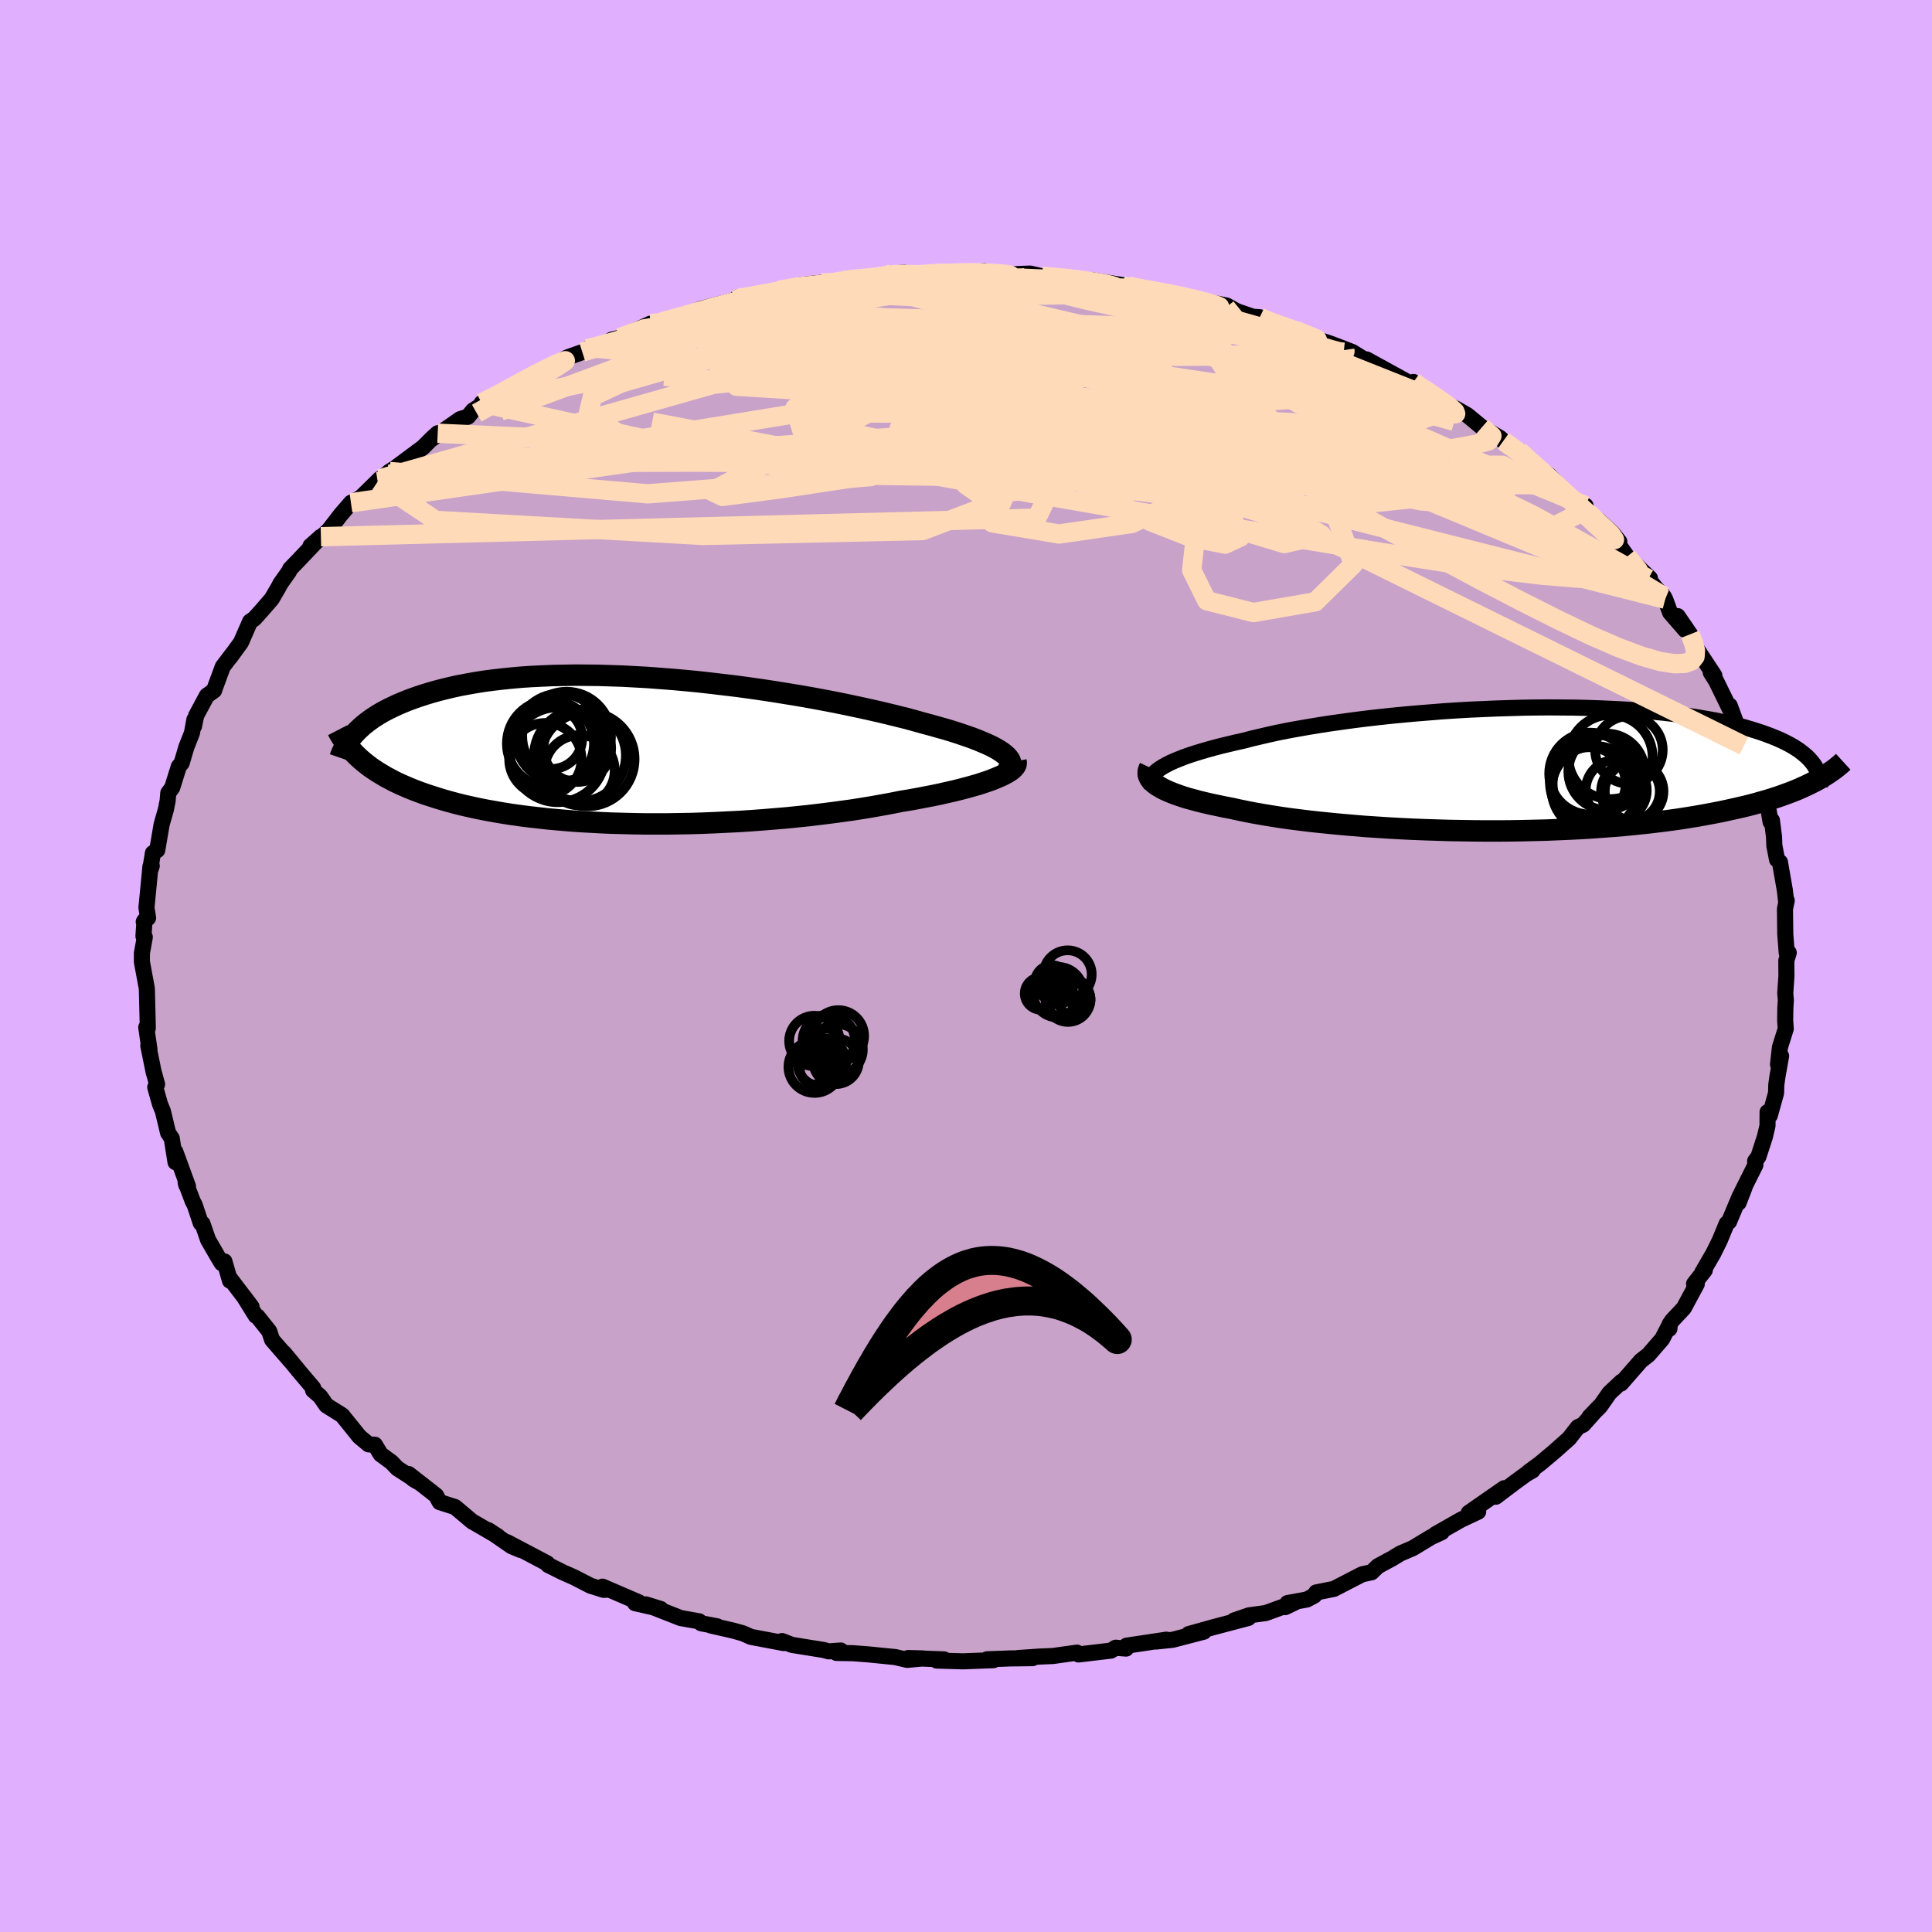 <svg viewBox="-100 -100 200 200" xmlns="http://www.w3.org/2000/svg" width="500" height="500" id="face-svg">
    <defs>
      <clipPath id="leftEyeClipPath">
        <polyline points="38.92,0.43 38.65,0.22 38.33,0.01 37.97,-0.2 37.57,-0.41 37.12,-0.62 36.63,-0.83 36.1,-1.05 35.53,-1.27 34.92,-1.48 34.28,-1.7 33.6,-1.92 32.88,-2.14 32.13,-2.35 31.35,-2.57 30.53,-2.79 29.71,-3.02 28.84,-3.26 27.91,-3.49 26.94,-3.73 25.93,-3.97 24.87,-4.21 23.77,-4.45 22.64,-4.69 21.47,-4.93 20.27,-5.16 19.04,-5.39 17.79,-5.61 16.51,-5.82 15.22,-6.03 13.91,-6.23 12.59,-6.42 11.26,-6.6 9.92,-6.76 8.58,-6.92 7.24,-7.07 5.9,-7.2 4.57,-7.32 3.25,-7.42 1.94,-7.52 0.65,-7.59 -0.63,-7.66 -1.89,-7.7 -3.13,-7.74 -4.35,-7.75 -5.54,-7.76 -6.71,-7.74 -7.85,-7.72 -8.96,-7.67 -10.03,-7.62 -11.08,-7.55 -12.1,-7.46 -13.08,-7.36 -14.03,-7.25 -14.94,-7.13 -15.82,-6.99 -16.67,-6.84 -17.48,-6.69 -18.26,-6.52 -19.01,-6.34 -19.72,-6.16 -20.4,-5.97 -21.06,-5.77 -21.68,-5.57 -22.28,-5.36 -22.85,-5.15 -23.39,-4.93 -23.91,-4.71 -24.4,-4.48 -24.87,-4.25 -25.32,-4.02 -25.74,-3.78 -26.13,-3.54 -26.51,-3.29 -26.86,-3.04 -27.19,-2.79 -27.5,-2.54 -27.78,-2.28 -28.05,-2.03 -28.3,-1.77 -27.97,0.74 -27.67,1.01 -27.36,1.27 -27.03,1.53 -26.69,1.79 -26.32,2.04 -25.94,2.29 -25.54,2.53 -25.12,2.78 -24.68,3.01 -24.23,3.25 -23.75,3.48 -23.25,3.7 -22.74,3.92 -22.2,4.14 -21.64,4.35 -21.06,4.56 -20.45,4.76 -19.82,4.96 -19.17,5.16 -18.49,5.35 -17.79,5.54 -17.06,5.72 -16.3,5.89 -15.52,6.06 -14.71,6.22 -13.87,6.37 -13,6.52 -12.11,6.66 -11.18,6.79 -10.24,6.91 -9.26,7.02 -8.27,7.13 -7.24,7.22 -6.2,7.31 -5.13,7.39 -4.04,7.45 -2.93,7.51 -1.8,7.56 -0.65,7.59 0.52,7.62 1.7,7.64 2.89,7.64 4.09,7.64 5.3,7.62 6.52,7.6 7.75,7.56 8.97,7.51 10.2,7.45 11.43,7.39 12.66,7.31 13.88,7.22 15.09,7.12 16.29,7.02 17.48,6.9 18.65,6.78 19.81,6.64 20.94,6.5 22.06,6.35 23.15,6.2 24.22,6.03 25.25,5.86 26.26,5.68 27.24,5.5 28.18,5.31 29.04,5.17 29.88,5.02 30.7,4.86 31.49,4.71 32.26,4.55 33,4.38 33.71,4.22 34.39,4.05 35.04,3.88 35.65,3.71 36.24,3.54 36.78,3.36 37.3,3.19 37.77,3.01 38.2,2.83" />
      </clipPath>
      <clipPath id="rightEyeClipPath">
        <polyline points="-36.93,-0.11 -36.62,-0.3 -36.27,-0.49 -35.88,-0.69 -35.45,-0.88 -34.98,-1.07 -34.48,-1.27 -33.93,-1.46 -33.35,-1.65 -32.73,-1.84 -32.08,-2.03 -31.39,-2.22 -30.67,-2.41 -29.91,-2.59 -29.12,-2.78 -28.3,-2.96 -27.51,-3.17 -26.66,-3.37 -25.76,-3.58 -24.81,-3.79 -23.81,-3.99 -22.77,-4.18 -21.68,-4.37 -20.54,-4.56 -19.37,-4.74 -18.16,-4.91 -16.93,-5.08 -15.66,-5.24 -14.36,-5.39 -13.05,-5.53 -11.71,-5.66 -10.36,-5.78 -9,-5.89 -7.63,-6 -6.25,-6.09 -4.87,-6.17 -3.49,-6.23 -2.12,-6.29 -0.76,-6.33 0.6,-6.37 1.94,-6.39 3.26,-6.4 4.57,-6.39 5.85,-6.38 7.11,-6.35 8.35,-6.31 9.55,-6.26 10.73,-6.2 11.87,-6.13 12.99,-6.04 14.07,-5.95 15.11,-5.85 16.12,-5.73 17.09,-5.61 18.03,-5.47 18.92,-5.33 19.78,-5.18 20.61,-5.03 21.39,-4.86 22.14,-4.69 22.85,-4.52 23.53,-4.34 24.17,-4.15 24.78,-3.96 25.36,-3.77 25.91,-3.57 26.43,-3.37 26.92,-3.17 27.39,-2.96 27.82,-2.75 28.22,-2.54 28.6,-2.32 28.95,-2.1 29.27,-1.88 29.56,-1.65 29.83,-1.43 30.08,-1.2 30.3,-0.97 30.5,-0.73 30.68,-0.5 30.68,1.32 30.28,1.52 29.86,1.72 29.42,1.92 28.97,2.12 28.49,2.31 27.99,2.5 27.47,2.69 26.93,2.88 26.37,3.06 25.78,3.24 25.18,3.41 24.55,3.59 23.9,3.76 23.22,3.92 22.52,4.08 21.8,4.24 21.05,4.4 20.28,4.55 19.48,4.7 18.65,4.85 17.79,4.99 16.91,5.13 16,5.26 15.06,5.38 14.09,5.5 13.09,5.61 12.07,5.72 11.02,5.82 9.94,5.91 8.85,5.99 7.72,6.07 6.58,6.14 5.41,6.2 4.22,6.25 3.02,6.3 1.8,6.33 0.57,6.36 -0.68,6.38 -1.94,6.39 -3.2,6.39 -4.47,6.38 -5.75,6.36 -7.03,6.34 -8.3,6.3 -9.57,6.26 -10.84,6.21 -12.09,6.15 -13.34,6.08 -14.56,6 -15.78,5.92 -16.97,5.82 -18.14,5.72 -19.29,5.61 -20.4,5.5 -21.49,5.38 -22.55,5.25 -23.57,5.12 -24.55,4.98 -25.5,4.83 -26.4,4.68 -27.26,4.53 -28.08,4.37 -28.85,4.21 -29.57,4.05 -30.31,3.91 -31.02,3.76 -31.69,3.62 -32.34,3.47 -32.96,3.32 -33.54,3.16 -34.1,3.01 -34.62,2.85 -35.11,2.68 -35.56,2.52 -35.98,2.35 -36.37,2.18 -36.72,2.01 -37.03,1.83 -37.31,1.66" />
      </clipPath>
      <filter id="fuzzy">
        <feTurbulence id="turbulence" baseFrequency="0.05" numOctaves="3" type="noise" result="noise" />
        <feDisplacementMap in="SourceGraphic" in2="noise" scale="2" />
      </filter>
      <linearGradient id="rainbowGradient" x1="0%" y1="0%" x2="100%" y2="0%">
        <stop offset="0%" style="stop-color: [object Object]; stop-opacity: 1" />
        <stop offset="50%" style="stop-color: [object Object]; stop-opacity: 1" />
        <stop offset="100%" style="stop-color: [object Object]; stop-opacity: 1" />
      </linearGradient>
    </defs>
    <rect x="-100" y="-100" width="100%" height="100%" fill="rgb(224, 176, 255)" />
    <polyline id="faceContour" points="84.92,-0.56 84.93,1.06 84.81,2.82 84.87,3.54 84.82,4.34 84.8,5.63 84.86,6.5 84.26,8.41 84.06,10.19 84.38,9.32 84,11.45 83.88,12.31 83.86,13.14 83.21,15.48 82.98,15.12 82.97,16.54 82.7,17.68 82.03,19.75 81.69,20.2 81.72,20.59 80.25,23.53 79.98,24.51 80.61,22.88 80.09,23.85 78.99,26.47 78.75,26.66 78.03,28.4 77.37,29.74 76.21,31.74 76.48,31.49 75.37,32.9 75.65,32.92 74.31,35.41 73.11,36.69 72.83,37.1 72.82,37.55 72.85,37.1 72.07,38.61 70.65,40.25 69.87,40.86 67.81,43.22 67.86,43.03 66.61,44.2 65.63,45.6 64.54,46.68 65.57,45.6 63.89,47.48 63.34,47.74 62.43,48.91 60.82,50.34 59.41,51.52 58.22,52.4 58.65,52.22 57.97,52.61 56.7,53.54 54.85,54.94 55.71,54.06 52.04,56.61 53.02,56.49 51.23,57.33 48.58,58.84 49.25,58.61 48.13,59.13 46.25,60.27 44.96,60.82 44.14,61.32 42.64,62.13 41.99,62.76 41.01,62.97 38.09,64.48 36.25,64.85 36.06,65.17 35.29,65.58 33.28,65.95 33.04,66.37 34.08,65.87 31.04,66.98 29.3,67.22 27.75,67.75 29.23,67.49 25.63,68.44 23.05,69.16 24.62,68.91 21.4,69.75 19.69,69.93 20.74,69.74 16.62,70.36 16.57,70.66 16.03,70.62 15.5,70.57 15.01,70.87 11.65,71.27 11.49,71.08 8.99,71.43 7.57,71.49 5.38,71.64 6.9,71.65 4.58,71.68 2.18,71.77 2.85,71.86 -0.33,71.98 -3.03,71.9 -2.28,71.78 -5.99,71.64 -4.45,71.68 -6.09,71.83 -7.33,71.54 -10.13,71.26 -11.69,71.14 -13.41,71.11 -12.96,70.86 -14.22,70.95 -14.72,70.81 -18.01,70.28 -19.05,69.88 -18.87,70.09 -22.26,69.45 -23.1,69.08 -24.1,68.8 -26.42,68.27 -25.75,68.36 -27.42,68.04 -27.62,67.84 -29.54,67.5 -33.13,66.09 -31.61,66.56 -34.26,65.96 -33.87,65.87 -37.63,64.25 -37.12,64.56 -37.51,64.58 -38.88,64.15 -40.61,63.26 -41.75,62.76 -43.27,62 -43.35,61.84 -47.52,59.64 -46.12,60.45 -47.05,60.06 -49.45,58.4 -48.45,59.05 -50.82,57.67 -51.1,57.52 -52.89,56.01 -54.48,55.5 -54.86,54.81 -57.7,52.59 -57.22,53.12 -56.49,53.54 -58.87,52 -59.46,51.38 -60.6,50.54 -61.19,49.56 -61.84,49.52 -62.79,48.73 -64.58,46.51 -66.21,45.49 -66.86,44.55 -67.59,43.92 -67.58,43.68 -68.87,42.16 -70.61,40.05 -69.99,40.82 -71.83,38.7 -72.13,37.81 -73.34,36.29 -73.52,36.21 -74.75,34.23 -73.96,35.28 -76.12,32.44 -76.19,32.58 -76.77,30.58 -77.04,30.77 -77.4,30.18 -78.46,28.35 -79.04,26.67 -79.22,26.61 -79.84,24.75 -80.05,24.35 -80.78,22.42 -80.71,22.69 -80.54,22.81 -81.85,19.22 -81.83,20.31 -82.22,17.84 -82.6,17.27 -83.14,15.02 -83.43,14.32 -83.93,12.55 -83.74,12.25 -84.02,11.22 -84.08,11.05 -84.65,8.25 -84.53,8.62 -84.86,6.35 -84.73,6.16 -84.7,6.43 -84.74,4.7 -84.8,2.33 -85.31,-0.43 -85.31,-1.33 -85.01,-2.99 -85.15,-3.09 -85.04,-4.71 -85.12,-4.57 -84.67,-4.98 -84.84,-6.04 -84.55,-9.01 -84.43,-10.29 -84.29,-10.37 -84.48,-9.8 -84.17,-11.69 -83.72,-12 -83.27,-14.65 -82.84,-16.15 -82.65,-17.08 -82.58,-17.91 -82.17,-18.47 -81.49,-20.65 -81.19,-21.02 -80.71,-22.65 -80.13,-24.12 -79.88,-25.5 -79.92,-24.81 -79.69,-25.93 -78.59,-27.98 -77.83,-28.53 -77.76,-28.76 -76.94,-30.98 -75.91,-32.34 -76.17,-31.97 -75.06,-33.49 -74.11,-35.66 -73.68,-35.95 -72.91,-36.8 -71.88,-37.99 -71.16,-39.22 -70.97,-39.59 -70.09,-40.83 -69.96,-41.11 -69.32,-41.77 -66.78,-44.44 -67.86,-43.48 -66.92,-44.2 -65.94,-45.15 -64.74,-46.71 -63.67,-47.95 -62.68,-48.46 -60.67,-50.43 -59.76,-50.91 -60.9,-50.14 -59.67,-51.19 -59.16,-51.5 -56.2,-53.7 -55.24,-54.66 -54.69,-55.15 -55.31,-54.56 -52.37,-56.61 -51.55,-56.87 -51.04,-57.5 -50.24,-58.02 -50.14,-58.28 -48,-59.31 -47.17,-59.92 -44.32,-61.31 -45.23,-61.03 -43.67,-61.73 -41.24,-63.01 -39.72,-63.55 -38.48,-63.98 -39.2,-63.9 -37.55,-64.21 -36.67,-64.84 -35.86,-65.03 -32.65,-66.5 -31.81,-66.57 -30.71,-66.96 -31.47,-66.69 -27.69,-67.66 -28.94,-67.47 -27.4,-68.03 -23.85,-68.95 -23.66,-69.21 -22.97,-69.09 -22.67,-69.32 -18.61,-70.02 -19.41,-69.94 -17.06,-70.5 -14.96,-70.73 -13.85,-70.77 -13.5,-70.87 -12.57,-70.96 -9.19,-71.33 -7.64,-71.69 -6.39,-71.77 -6.96,-71.65 -5.15,-71.66 -2.94,-71.69 -3.08,-71.65 -1.48,-71.72 1.92,-71.92 1.34,-71.72 2.56,-71.77 4.29,-71.59 6.65,-71.68 7.89,-71.39 8.04,-71.34 8.41,-71.48 9.87,-71.19 11.86,-70.91 12.5,-71 13.09,-70.98 16.81,-70.39 18.55,-70.05 16.26,-70.37 20.45,-69.75 21.82,-69.44 21.82,-69.47 23.54,-69.04 26.99,-68.37 28.04,-67.78 26.91,-68.17 29.7,-67.21 30.41,-67.16 30.82,-66.88 32.24,-66.35 34.11,-65.83 34.58,-65.63 36.22,-64.91 37.63,-64.46 39,-63.95 39.1,-63.9 39.99,-63.56 41.2,-62.81 41.47,-62.79 46.22,-60.18 46.32,-60.46 46.94,-59.96 47.47,-59.69 47.55,-59.72 49.02,-58.51 50.75,-57.68 51.9,-57.02 53.41,-55.77 55.27,-54.67 56.46,-53.58 55.62,-54.35 57.27,-53.31 58.35,-52.23 59.39,-51.44 60.34,-50.81 62.31,-48.8 60.95,-49.78 62.71,-48.32 64.14,-47.64 64.05,-47.13 65.5,-46.12 66.93,-44.8 67.63,-43.93 67.05,-44.35 68.44,-42.38 70.8,-40.14 70.63,-40.08 71.43,-39.1 72.22,-38.27 72.38,-37.97 72.89,-36.59 74.45,-34.79 73.67,-36.22 74.96,-34.34 75.54,-33.09 75.5,-33.06 77.47,-30.07 77.1,-30.38 77.64,-29.53 79.15,-26.44 79.06,-26.96 79.99,-24.44 80.55,-23.13 80.84,-22.83 80.53,-22.8 81.44,-21.1 81.72,-19.82 82.65,-17.98 82.39,-17.64 83.1,-16.04 83.29,-14.92 83.43,-15.07 83.65,-13.34 83.68,-12.46 83.96,-11.01 84.26,-10.75 84.77,-7.82 84.86,-7.02 84.88,-6.83 84.96,-6.78 84.78,-5.91 84.81,-3.32 84.96,-1.36 85.17,-1.38 84.92,-0.56 84.93,1.06" fill="rgb(200, 162, 200)" stroke="black" stroke-width="1.667" stroke-linejoin="round" filter="url(#fuzzy)" />
    <g transform="translate(57.07 -20.37)">
      <polyline id="rightCountour" points="-36.93,-0.11 -36.62,-0.3 -36.27,-0.49 -35.88,-0.69 -35.45,-0.88 -34.98,-1.07 -34.48,-1.27 -33.93,-1.46 -33.35,-1.65 -32.73,-1.84 -32.08,-2.03 -31.39,-2.22 -30.67,-2.41 -29.91,-2.59 -29.12,-2.78 -28.3,-2.96 -27.51,-3.17 -26.66,-3.37 -25.76,-3.58 -24.81,-3.79 -23.81,-3.99 -22.77,-4.18 -21.68,-4.37 -20.54,-4.56 -19.37,-4.74 -18.16,-4.91 -16.93,-5.08 -15.66,-5.24 -14.36,-5.39 -13.05,-5.53 -11.71,-5.66 -10.36,-5.78 -9,-5.89 -7.63,-6 -6.25,-6.09 -4.87,-6.17 -3.49,-6.23 -2.12,-6.29 -0.76,-6.33 0.6,-6.37 1.94,-6.39 3.26,-6.4 4.57,-6.39 5.85,-6.38 7.11,-6.35 8.35,-6.31 9.55,-6.26 10.73,-6.2 11.87,-6.13 12.99,-6.04 14.07,-5.95 15.11,-5.85 16.12,-5.73 17.09,-5.61 18.03,-5.47 18.92,-5.33 19.78,-5.18 20.61,-5.03 21.39,-4.86 22.14,-4.69 22.85,-4.52 23.53,-4.34 24.17,-4.15 24.78,-3.96 25.36,-3.77 25.91,-3.57 26.43,-3.37 26.92,-3.17 27.39,-2.96 27.82,-2.75 28.22,-2.54 28.6,-2.32 28.95,-2.1 29.27,-1.88 29.56,-1.65 29.83,-1.43 30.08,-1.2 30.3,-0.97 30.5,-0.73 30.68,-0.5 30.68,1.32 30.28,1.52 29.86,1.72 29.42,1.92 28.97,2.12 28.49,2.31 27.99,2.5 27.47,2.69 26.93,2.88 26.37,3.06 25.78,3.24 25.18,3.41 24.55,3.59 23.9,3.76 23.22,3.92 22.52,4.08 21.8,4.24 21.05,4.4 20.28,4.55 19.48,4.7 18.65,4.85 17.79,4.99 16.91,5.13 16,5.26 15.06,5.38 14.09,5.5 13.09,5.61 12.07,5.72 11.02,5.82 9.94,5.91 8.85,5.99 7.72,6.07 6.58,6.14 5.41,6.2 4.22,6.25 3.02,6.3 1.8,6.33 0.57,6.36 -0.68,6.38 -1.94,6.39 -3.2,6.39 -4.47,6.38 -5.75,6.36 -7.03,6.34 -8.3,6.3 -9.57,6.26 -10.84,6.21 -12.09,6.15 -13.34,6.08 -14.56,6 -15.78,5.92 -16.97,5.82 -18.14,5.72 -19.29,5.61 -20.4,5.5 -21.49,5.38 -22.55,5.25 -23.57,5.12 -24.55,4.98 -25.5,4.83 -26.4,4.68 -27.26,4.53 -28.08,4.37 -28.85,4.21 -29.57,4.05 -30.31,3.91 -31.02,3.76 -31.69,3.62 -32.34,3.47 -32.96,3.32 -33.54,3.16 -34.1,3.01 -34.62,2.85 -35.11,2.68 -35.56,2.52 -35.98,2.35 -36.37,2.18 -36.72,2.01 -37.03,1.83 -37.31,1.66" fill="white" stroke="white" stroke-width="0" stroke-linejoin="round" filter="url(#fuzzy)" />
    </g>
    <g transform="translate(-34.93 -22.35)">
      <polyline id="leftCountour" points="38.92,0.43 38.65,0.22 38.33,0.01 37.97,-0.2 37.57,-0.41 37.12,-0.62 36.63,-0.83 36.1,-1.05 35.53,-1.27 34.92,-1.48 34.28,-1.7 33.6,-1.92 32.88,-2.14 32.13,-2.35 31.35,-2.57 30.53,-2.79 29.71,-3.02 28.84,-3.26 27.91,-3.49 26.94,-3.73 25.93,-3.97 24.87,-4.21 23.77,-4.45 22.64,-4.69 21.47,-4.93 20.27,-5.16 19.04,-5.39 17.79,-5.61 16.51,-5.82 15.22,-6.03 13.91,-6.23 12.59,-6.42 11.26,-6.6 9.92,-6.76 8.58,-6.92 7.24,-7.07 5.9,-7.2 4.57,-7.32 3.25,-7.42 1.94,-7.52 0.65,-7.59 -0.63,-7.66 -1.89,-7.7 -3.13,-7.74 -4.35,-7.75 -5.54,-7.76 -6.71,-7.74 -7.85,-7.72 -8.96,-7.67 -10.03,-7.62 -11.08,-7.55 -12.1,-7.46 -13.08,-7.36 -14.03,-7.25 -14.94,-7.13 -15.82,-6.99 -16.67,-6.84 -17.48,-6.69 -18.26,-6.52 -19.01,-6.34 -19.72,-6.16 -20.4,-5.97 -21.06,-5.77 -21.68,-5.57 -22.28,-5.36 -22.85,-5.15 -23.39,-4.93 -23.91,-4.71 -24.4,-4.48 -24.87,-4.25 -25.32,-4.02 -25.74,-3.78 -26.13,-3.54 -26.51,-3.29 -26.86,-3.04 -27.19,-2.79 -27.5,-2.54 -27.78,-2.28 -28.05,-2.03 -28.3,-1.77 -27.97,0.74 -27.67,1.01 -27.36,1.27 -27.03,1.53 -26.69,1.79 -26.32,2.04 -25.94,2.29 -25.54,2.53 -25.12,2.78 -24.68,3.01 -24.23,3.25 -23.75,3.48 -23.25,3.7 -22.74,3.92 -22.2,4.14 -21.64,4.35 -21.06,4.56 -20.45,4.76 -19.82,4.96 -19.17,5.16 -18.49,5.35 -17.79,5.54 -17.06,5.72 -16.3,5.89 -15.52,6.06 -14.71,6.22 -13.87,6.37 -13,6.52 -12.11,6.66 -11.18,6.79 -10.24,6.91 -9.26,7.02 -8.27,7.13 -7.24,7.22 -6.2,7.31 -5.13,7.39 -4.04,7.45 -2.93,7.51 -1.8,7.56 -0.65,7.59 0.52,7.62 1.7,7.64 2.89,7.64 4.09,7.64 5.3,7.62 6.52,7.6 7.75,7.56 8.97,7.51 10.2,7.45 11.43,7.39 12.66,7.31 13.88,7.22 15.09,7.12 16.29,7.02 17.48,6.9 18.65,6.78 19.81,6.64 20.94,6.5 22.06,6.35 23.15,6.2 24.22,6.03 25.25,5.86 26.26,5.68 27.24,5.5 28.18,5.31 29.04,5.17 29.88,5.02 30.7,4.86 31.49,4.71 32.26,4.55 33,4.38 33.71,4.22 34.39,4.05 35.04,3.88 35.65,3.71 36.24,3.54 36.78,3.36 37.3,3.19 37.77,3.01 38.2,2.83" fill="white" stroke="white" stroke-width="0" stroke-linejoin="round" filter="url(#fuzzy)" />
    </g>
    <g transform="translate(57.07 -20.37)">
      <polyline id="rightUpper" points="-37.86,1.73 -37.94,1.56 -37.99,1.39 -37.99,1.21 -37.96,1.02 -37.89,0.84 -37.78,0.65 -37.63,0.47 -37.44,0.28 -37.21,0.09 -36.93,-0.11 -36.62,-0.3 -36.27,-0.49 -35.88,-0.69 -35.45,-0.88 -34.98,-1.07 -34.48,-1.27 -33.93,-1.46 -33.35,-1.65 -32.73,-1.84 -32.08,-2.03 -31.39,-2.22 -30.67,-2.41 -29.91,-2.59 -29.12,-2.78 -28.3,-2.96 -27.51,-3.17 -26.66,-3.37 -25.76,-3.58 -24.81,-3.79 -23.81,-3.99 -22.77,-4.18 -21.68,-4.37 -20.54,-4.56 -19.37,-4.74 -18.16,-4.91 -16.93,-5.08 -15.66,-5.24 -14.36,-5.39 -13.05,-5.53 -11.71,-5.66 -10.36,-5.78 -9,-5.89 -7.63,-6 -6.25,-6.09 -4.87,-6.17 -3.49,-6.23 -2.12,-6.29 -0.76,-6.33 0.6,-6.37 1.94,-6.39 3.26,-6.4 4.57,-6.39 5.85,-6.38 7.11,-6.35 8.35,-6.31 9.55,-6.26 10.73,-6.2 11.87,-6.13 12.99,-6.04 14.07,-5.95 15.11,-5.85 16.12,-5.73 17.09,-5.61 18.03,-5.47 18.92,-5.33 19.78,-5.18 20.61,-5.03 21.39,-4.86 22.14,-4.69 22.85,-4.52 23.53,-4.34 24.17,-4.15 24.78,-3.96 25.36,-3.77 25.91,-3.57 26.43,-3.37 26.92,-3.17 27.39,-2.96 27.82,-2.75 28.22,-2.54 28.6,-2.32 28.95,-2.1 29.27,-1.88 29.56,-1.65 29.83,-1.43 30.08,-1.2 30.3,-0.97 30.5,-0.73 30.68,-0.5 30.83,-0.27 30.96,-0.03 31.07,0.2 31.16,0.44 31.23,0.68 31.28,0.91 31.32,1.15 31.34,1.39 31.33,1.62 31.32,1.86" fill="none" stroke="black" stroke-width="1.667" stroke-linejoin="round" filter="url(#fuzzy)" />
      <polyline id="rightLower" points="-38.05,-0.18 -38.14,0.01 -38.2,0.2 -38.21,0.38 -38.2,0.57 -38.14,0.75 -38.05,0.94 -37.92,1.12 -37.75,1.3 -37.55,1.48 -37.31,1.66 -37.03,1.83 -36.72,2.01 -36.37,2.18 -35.98,2.35 -35.56,2.52 -35.11,2.68 -34.62,2.85 -34.1,3.01 -33.54,3.16 -32.96,3.32 -32.34,3.47 -31.69,3.62 -31.02,3.76 -30.31,3.91 -29.57,4.05 -28.85,4.21 -28.08,4.37 -27.26,4.53 -26.4,4.68 -25.5,4.83 -24.55,4.98 -23.57,5.12 -22.55,5.25 -21.49,5.38 -20.4,5.5 -19.29,5.61 -18.14,5.72 -16.97,5.82 -15.78,5.92 -14.56,6 -13.34,6.08 -12.09,6.15 -10.84,6.21 -9.57,6.26 -8.3,6.3 -7.03,6.34 -5.75,6.36 -4.47,6.38 -3.2,6.39 -1.94,6.39 -0.68,6.38 0.57,6.36 1.8,6.33 3.02,6.3 4.22,6.25 5.41,6.2 6.58,6.14 7.72,6.07 8.85,5.99 9.94,5.91 11.02,5.82 12.07,5.72 13.09,5.61 14.09,5.5 15.06,5.38 16,5.26 16.91,5.13 17.79,4.99 18.65,4.85 19.48,4.7 20.28,4.55 21.05,4.4 21.8,4.24 22.52,4.08 23.22,3.92 23.9,3.76 24.55,3.59 25.18,3.41 25.78,3.24 26.37,3.06 26.93,2.88 27.47,2.69 27.99,2.5 28.49,2.31 28.97,2.12 29.42,1.92 29.86,1.72 30.28,1.52 30.68,1.32 31.06,1.12 31.43,0.91 31.77,0.71 32.1,0.5 32.41,0.29 32.71,0.08 32.99,-0.13 33.25,-0.34 33.51,-0.56 33.74,-0.77" fill="none" stroke="black" stroke-width="2.222" stroke-linejoin="round" filter="url(#fuzzy)" />
      <circle r="3.5" cx="11.556" cy="-1.996" stroke="black" fill="none" stroke-width="1.0" filter="url(#fuzzy)" clip-path="url(#rightEyeClipPath)" /><circle r="3.038" cx="12.096" cy="2.294" stroke="black" fill="none" stroke-width="1.0" filter="url(#fuzzy)" clip-path="url(#rightEyeClipPath)" /><circle r="3.038" cx="11.711" cy="2.299" stroke="black" fill="none" stroke-width="1.0" filter="url(#fuzzy)" clip-path="url(#rightEyeClipPath)" /><circle r="3.164" cx="10.241" cy="2.179" stroke="black" fill="none" stroke-width="1.0" filter="url(#fuzzy)" clip-path="url(#rightEyeClipPath)" /><circle r="4.24" cx="7.541" cy="0.449" stroke="black" fill="none" stroke-width="1.0" filter="url(#fuzzy)" clip-path="url(#rightEyeClipPath)" /><circle r="4.462" cx="8.006" cy="2.044" stroke="black" fill="none" stroke-width="1.0" filter="url(#fuzzy)" clip-path="url(#rightEyeClipPath)" /><circle r="4.362" cx="9.646" cy="-1.271" stroke="black" fill="none" stroke-width="1.0" filter="url(#fuzzy)" clip-path="url(#rightEyeClipPath)" /><circle r="4.856" cx="8.231" cy="1.314" stroke="black" fill="none" stroke-width="1.0" filter="url(#fuzzy)" clip-path="url(#rightEyeClipPath)" /><circle r="3.78" cx="7.441" cy="1.504" stroke="black" fill="none" stroke-width="1.0" filter="url(#fuzzy)" clip-path="url(#rightEyeClipPath)" /><circle r="3.952" cx="9.236" cy="0.259" stroke="black" fill="none" stroke-width="1.0" filter="url(#fuzzy)" clip-path="url(#rightEyeClipPath)" />
      </g>
    <g transform="translate(-34.93 -22.35)">
      <polyline id="leftUpper" points="38.99,2.38 39.21,2.19 39.37,2 39.49,1.81 39.56,1.62 39.57,1.43 39.54,1.23 39.46,1.03 39.32,0.83 39.15,0.63 38.92,0.43 38.65,0.22 38.33,0.01 37.97,-0.2 37.57,-0.41 37.12,-0.62 36.63,-0.83 36.1,-1.05 35.53,-1.27 34.92,-1.48 34.28,-1.7 33.6,-1.92 32.88,-2.14 32.13,-2.35 31.35,-2.57 30.53,-2.79 29.71,-3.02 28.84,-3.26 27.91,-3.49 26.94,-3.73 25.93,-3.97 24.87,-4.21 23.77,-4.45 22.64,-4.69 21.47,-4.93 20.27,-5.16 19.04,-5.39 17.79,-5.61 16.51,-5.82 15.22,-6.03 13.91,-6.23 12.59,-6.42 11.26,-6.6 9.92,-6.76 8.58,-6.92 7.24,-7.07 5.9,-7.2 4.57,-7.32 3.25,-7.42 1.94,-7.52 0.65,-7.59 -0.63,-7.66 -1.89,-7.7 -3.13,-7.74 -4.35,-7.75 -5.54,-7.76 -6.71,-7.74 -7.85,-7.72 -8.96,-7.67 -10.03,-7.62 -11.08,-7.55 -12.1,-7.46 -13.08,-7.36 -14.03,-7.25 -14.94,-7.13 -15.82,-6.99 -16.67,-6.84 -17.48,-6.69 -18.26,-6.52 -19.01,-6.34 -19.72,-6.16 -20.4,-5.97 -21.06,-5.77 -21.68,-5.57 -22.28,-5.36 -22.85,-5.15 -23.39,-4.93 -23.91,-4.71 -24.4,-4.48 -24.87,-4.25 -25.32,-4.02 -25.74,-3.78 -26.13,-3.54 -26.51,-3.29 -26.86,-3.04 -27.19,-2.79 -27.5,-2.54 -27.78,-2.28 -28.05,-2.03 -28.3,-1.77 -28.53,-1.51 -28.75,-1.26 -28.94,-1 -29.12,-0.74 -29.28,-0.48 -29.43,-0.23 -29.56,0.03 -29.68,0.28 -29.78,0.53 -29.87,0.79" fill="none" stroke="black" stroke-width="2.222" stroke-linejoin="round" filter="url(#fuzzy)" />
      <polyline id="leftLower" points="40.1,1.15 40.13,1.31 40.11,1.47 40.04,1.63 39.91,1.8 39.74,1.97 39.52,2.14 39.26,2.31 38.95,2.48 38.6,2.66 38.2,2.83 37.77,3.01 37.3,3.19 36.78,3.36 36.24,3.54 35.65,3.71 35.04,3.88 34.39,4.05 33.71,4.22 33,4.38 32.26,4.55 31.49,4.71 30.7,4.86 29.88,5.02 29.04,5.17 28.18,5.31 27.24,5.5 26.26,5.68 25.25,5.86 24.22,6.03 23.15,6.2 22.06,6.35 20.94,6.5 19.81,6.64 18.65,6.78 17.48,6.9 16.29,7.02 15.09,7.12 13.88,7.22 12.66,7.31 11.43,7.39 10.2,7.45 8.97,7.51 7.75,7.56 6.52,7.6 5.3,7.62 4.09,7.64 2.89,7.64 1.7,7.64 0.52,7.62 -0.65,7.59 -1.8,7.56 -2.93,7.51 -4.04,7.45 -5.13,7.39 -6.2,7.31 -7.24,7.22 -8.27,7.13 -9.26,7.02 -10.24,6.91 -11.18,6.79 -12.11,6.66 -13,6.52 -13.87,6.37 -14.71,6.22 -15.52,6.06 -16.3,5.89 -17.06,5.72 -17.79,5.54 -18.49,5.35 -19.17,5.16 -19.82,4.96 -20.45,4.76 -21.06,4.56 -21.64,4.35 -22.2,4.14 -22.74,3.92 -23.25,3.7 -23.75,3.48 -24.23,3.25 -24.68,3.01 -25.12,2.78 -25.54,2.53 -25.94,2.29 -26.32,2.04 -26.69,1.79 -27.03,1.53 -27.36,1.27 -27.67,1.01 -27.97,0.74 -28.25,0.47 -28.51,0.2 -28.76,-0.08 -29,-0.35 -29.22,-0.63 -29.43,-0.91 -29.62,-1.2 -29.8,-1.48 -29.97,-1.77 -30.12,-2.06" fill="none" stroke="black" stroke-width="2.222" stroke-linejoin="round" filter="url(#fuzzy)" />
      <circle r="4.594" cx="-6.417" cy="-1.451" stroke="black" fill="none" stroke-width="1.0" filter="url(#fuzzy)" clip-path="url(#leftEyeClipPath)" /><circle r="4.878" cx="-4.257" cy="0.934" stroke="black" fill="none" stroke-width="1.0" filter="url(#fuzzy)" clip-path="url(#leftEyeClipPath)" /><circle r="3.636" cx="-5.072" cy="2.089" stroke="black" fill="none" stroke-width="1.0" filter="url(#fuzzy)" clip-path="url(#leftEyeClipPath)" /><circle r="4.754" cx="-5.032" cy="0.559" stroke="black" fill="none" stroke-width="1.0" filter="url(#fuzzy)" clip-path="url(#leftEyeClipPath)" /><circle r="4.508" cx="-8.092" cy="-0.676" stroke="black" fill="none" stroke-width="1.0" filter="url(#fuzzy)" clip-path="url(#leftEyeClipPath)" /><circle r="3.188" cx="-7.987" cy="-1.236" stroke="black" fill="none" stroke-width="1.0" filter="url(#fuzzy)" clip-path="url(#leftEyeClipPath)" /><circle r="3.5" cx="-5.302" cy="-0.201" stroke="black" fill="none" stroke-width="1.0" filter="url(#fuzzy)" clip-path="url(#leftEyeClipPath)" /><circle r="4.578" cx="-7.107" cy="-1.266" stroke="black" fill="none" stroke-width="1.0" filter="url(#fuzzy)" clip-path="url(#leftEyeClipPath)" /><circle r="4.91" cx="-7.332" cy="0.484" stroke="black" fill="none" stroke-width="1.0" filter="url(#fuzzy)" clip-path="url(#leftEyeClipPath)" /><circle r="3.746" cx="-8.617" cy="0.934" stroke="black" fill="none" stroke-width="1.0" filter="url(#fuzzy)" clip-path="url(#leftEyeClipPath)" />
    </g>
    <g id="hairs">
      <polyline points="-23.85,-68.95 -23.51,-69.1 -22.82,-69.23 -21.87,-69.4 -20.85,-69.57 -19.92,-69.7 -19.17,-69.76 -18.67,-69.73 -18.45,-69.61 -18.54,-69.38 -18.95,-69.05 -19.73,-68.59 -20.93,-68 -22.61,-67.25 -24.79,-66.34 -27.46,-65.26 -30.59,-64.03 -34.14,-62.66 -38.14,-61.17 -42.71,-59.47 -48.21,-57.43" fill="none" stroke="rgb(255, 218, 185)" stroke-width="2" stroke-linejoin="round" filter="url(#fuzzy)" /><polyline points="46.32,-60.46 46.85,-60.07 47.36,-59.74 47.98,-59.33 48.74,-58.82 49.52,-58.28 50.19,-57.78 50.61,-57.39 50.69,-57.17 50.38,-57.17 49.65,-57.37 48.54,-57.77 47.07,-58.34 45.22,-59.09 42.96,-60.06 40.22,-61.27 36.91,-62.79 32.85,-64.66 27.8,-66.89" fill="none" stroke="rgb(255, 218, 185)" stroke-width="2" stroke-linejoin="round" filter="url(#fuzzy)" /><polyline points="7.89,-71.39 8.2,-71.37 8.94,-71.31 9.96,-71.21 11.07,-71.08 12.19,-70.95 13.24,-70.8 14.15,-70.65 14.87,-70.5 15.37,-70.35 15.64,-70.2 15.67,-70.06 15.45,-69.92 14.94,-69.79 14.1,-69.68 12.84,-69.59 11.13,-69.51 8.93,-69.46 6.25,-69.44 3.14,-69.45 -0.41,-69.49 -4.43,-69.56 -9.01,-69.64 -14.01,-69.75" fill="none" stroke="rgb(255, 218, 185)" stroke-width="2" stroke-linejoin="round" filter="url(#fuzzy)" /><polyline points="30.82,-66.88 32.2,-66.41 33.41,-65.99 34.44,-65.61 35.27,-65.28 35.88,-65 36.2,-64.8 36.24,-64.65 36.01,-64.55 35.54,-64.48 34.81,-64.45 33.73,-64.51 32.23,-64.7 30.24,-65.06 27.72,-65.58 24.67,-66.25 21.05,-67.04 16.83,-67.96 12.03,-69.04 6.89,-70.33" fill="none" stroke="rgb(255, 218, 185)" stroke-width="2" stroke-linejoin="round" filter="url(#fuzzy)" /><polyline points="-31.47,-66.69 -29.19,-67.31 -27.77,-67.73 -26.22,-68.17 -24.56,-68.61 -22.92,-69 -21.31,-69.34 -19.72,-69.66 -18.14,-69.96 -16.62,-70.24 -15.19,-70.5 -13.93,-70.72 -12.88,-70.89 -12.09,-71.01 -11.57,-71.09 -11.35,-71.12 -11.47,-71.1 -11.98,-71.03 -12.93,-70.89 -14.35,-70.66 -16.23,-70.35 -18.68,-69.95" fill="none" stroke="rgb(255, 218, 185)" stroke-width="2" stroke-linejoin="round" filter="url(#fuzzy)" /><polyline points="47.47,-59.69 47.84,-59.37 48.39,-58.75 48.72,-58.07 48.65,-57.43 48.04,-56.88 46.81,-56.46 44.92,-56.19 42.39,-56.06 39.24,-56.03 35.47,-56.07 31.05,-56.18 25.91,-56.36 20.03,-56.64 13.39,-57.05 6.05,-57.62 -1.98,-58.35 -10.73,-59.21 -20.39,-60.15 -31.24,-61.05" fill="none" stroke="rgb(255, 218, 185)" stroke-width="2" stroke-linejoin="round" filter="url(#fuzzy)" /><polyline points="74.96,-34.34 75.32,-33.44 75.51,-32.67 75.47,-32.04 75.12,-31.59 74.42,-31.33 73.35,-31.29 71.87,-31.52 69.94,-32.07 67.53,-32.97 64.66,-34.22 61.32,-35.82 57.52,-37.73 53.25,-39.95 48.46,-42.51 43.09,-45.45 37.1,-48.79 30.49,-52.57 23.29,-56.76 15.41,-61.36 6.62,-66.31" fill="none" stroke="rgb(255, 218, 185)" stroke-width="2" stroke-linejoin="round" filter="url(#fuzzy)" /><polyline points="-22.97,-69.09 -21.72,-69.41 -19.97,-69.76 -18.23,-70.06 -16.49,-70.32 -14.77,-70.55 -13.08,-70.74 -11.4,-70.92 -9.75,-71.1 -8.16,-71.26 -6.7,-71.4 -5.43,-71.52 -4.37,-71.6 -3.52,-71.66 -2.87,-71.69 -2.43,-71.71 -2.21,-71.71 -2.24,-71.71 -2.53,-71.7 -3.12,-71.67 -4.04,-71.61 -5.43,-71.5 -7.5,-71.32 -10.37,-71.08" fill="none" stroke="rgb(255, 218, 185)" stroke-width="2" stroke-linejoin="round" filter="url(#fuzzy)" /><polyline points="7.89,-71.39 8.32,-71.32 9.39,-71.13 10.97,-70.82 12.86,-70.41 14.99,-69.94 17.26,-69.4 19.61,-68.82 21.95,-68.21 24.25,-67.61 26.48,-67.02 28.66,-66.44 30.77,-65.86 32.81,-65.29 34.71,-64.74 36.39,-64.23 37.73,-63.83 38.64,-63.59 39.1,-63.54 39.23,-63.63 39.21,-63.77" fill="none" stroke="rgb(255, 218, 185)" stroke-width="2" stroke-linejoin="round" filter="url(#fuzzy)" /><polyline points="30.41,-67.16 31.15,-66.81 32.26,-66.4 33.41,-66 34.46,-65.62 35.34,-65.29 35.98,-65.04 36.33,-64.88 36.37,-64.81 36.07,-64.84 35.42,-64.95 34.39,-65.16 32.89,-65.51 30.8,-66.05 28.04,-66.83 24.68,-67.85 21.01,-69.02" fill="none" stroke="rgb(255, 218, 185)" stroke-width="2" stroke-linejoin="round" filter="url(#fuzzy)" /><polyline points="-39.72,-63.55 -38.8,-63.84 -37.63,-64.11 -35.9,-64.49 -33.64,-65 -30.97,-65.58 -28.05,-66.19 -25.02,-66.76 -21.96,-67.29 -18.89,-67.78 -15.82,-68.27 -12.76,-68.77 -9.71,-69.27 -6.72,-69.76 -3.82,-70.21 -1.04,-70.61 1.69,-70.95 4.39,-71.28" fill="none" stroke="rgb(255, 218, 185)" stroke-width="2" stroke-linejoin="round" filter="url(#fuzzy)" /><polyline points="-14.96,-70.73 -13.88,-70.72 -12.31,-70.63 -10.08,-70.48 -7.41,-70.23 -4.51,-69.86 -1.51,-69.36 1.63,-68.73 4.93,-68.01 8.42,-67.2 12.11,-66.33 15.95,-65.41 19.89,-64.45 23.89,-63.46 27.89,-62.46 31.87,-61.47 35.78,-60.48 39.62,-59.48 43.38,-58.43 47.07,-57.36 50.55,-56.38" fill="none" stroke="rgb(255, 218, 185)" stroke-width="2" stroke-linejoin="round" filter="url(#fuzzy)" /><polyline points="55.62,-54.35 57.05,-53.32 58.35,-52.24 59.6,-51.14 60.8,-50.05 61.91,-49.01 62.94,-48.05 63.91,-47.16 64.8,-46.36 65.58,-45.67 66.2,-45.14 66.61,-44.8 66.78,-44.67 66.66,-44.79 66.24,-45.18 65.5,-45.87 64.42,-46.9" fill="none" stroke="rgb(255, 218, 185)" stroke-width="2" stroke-linejoin="round" filter="url(#fuzzy)" /><polyline points="16.81,-70.39 17.65,-70.21 18.43,-70.05 19.58,-69.84 20.81,-69.61 21.95,-69.37 22.9,-69.14 23.55,-68.95 23.8,-68.81 23.59,-68.76 22.91,-68.79 21.79,-68.9 20.26,-69.09 18.32,-69.37 15.97,-69.75 13.09,-70.25 9.37,-70.88" fill="none" stroke="rgb(255, 218, 185)" stroke-width="2" stroke-linejoin="round" filter="url(#fuzzy)" /><polyline points="-35.86,-65.03 -33.36,-65.95 -31.37,-66.3 -29.32,-66.41 -26.95,-66.42 -24.16,-66.39 -20.98,-66.34 -17.44,-66.26 -13.6,-66.13 -9.54,-65.93 -5.29,-65.66 -0.87,-65.34 3.66,-65.01 8.27,-64.67 12.91,-64.33 17.53,-63.99 22.14,-63.62 26.77,-63.18 31.49,-62.66 36.34,-62.02 41.27,-61.25" fill="none" stroke="rgb(255, 218, 185)" stroke-width="2" stroke-linejoin="round" filter="url(#fuzzy)" /><polyline points="34.11,-65.83 34.78,-65.51 35.49,-65.11 35.86,-64.76 35.76,-64.49 35.17,-64.26 34.17,-64.02 32.79,-63.77 30.98,-63.51 28.66,-63.28 25.67,-63.14 21.94,-63.11 17.44,-63.17 12.22,-63.3 6.34,-63.48 -0.16,-63.74 -7.35,-64.08 -15.4,-64.51 -24.65,-64.93" fill="none" stroke="rgb(255, 218, 185)" stroke-width="2" stroke-linejoin="round" filter="url(#fuzzy)" /><polyline points="-32.65,-66.5 -31.64,-66.6 -30.23,-66.69 -28.32,-66.78 -25.92,-66.88 -23.09,-66.99 -19.9,-67.09 -16.42,-67.16 -12.71,-67.17 -8.8,-67.11 -4.72,-66.99 -0.48,-66.84 3.83,-66.68 8.13,-66.52 12.37,-66.38 16.53,-66.22 20.67,-66.03 24.83,-65.77 28.97,-65.47 32.88,-65.17" fill="none" stroke="rgb(255, 218, 185)" stroke-width="2" stroke-linejoin="round" filter="url(#fuzzy)" /><polyline points="16.26,-70.37 19.25,-69.9 21.07,-69.57 22.52,-69.27 23.86,-68.96 25.01,-68.66 25.82,-68.43 26.24,-68.26 26.27,-68.19 25.92,-68.19 25.15,-68.29 23.92,-68.48 22.14,-68.78 19.77,-69.2 16.79,-69.74 13.05,-70.47" fill="none" stroke="rgb(255, 218, 185)" stroke-width="2" stroke-linejoin="round" filter="url(#fuzzy)" /><polyline points="-50.14,-58.28 -48.4,-59.17 -46.9,-59.98 -45.59,-60.7 -44.41,-61.32 -43.34,-61.86 -42.42,-62.3 -41.77,-62.58 -41.48,-62.66 -41.61,-62.53 -42.12,-62.19 -42.95,-61.68 -44.08,-61.01 -45.56,-60.13 -47.62,-58.94 -50.65,-57.23" fill="none" stroke="rgb(255, 218, 185)" stroke-width="2" stroke-linejoin="round" filter="url(#fuzzy)" /><polyline points="-19.41,-69.94 -17.21,-70.33 -15.2,-70.52 -13.28,-70.6 -11.22,-70.64 -8.92,-70.67 -6.46,-70.68 -3.95,-70.67 -1.47,-70.61 0.96,-70.51 3.34,-70.39 5.71,-70.26 8.06,-70.12 10.36,-69.99 12.55,-69.87 14.58,-69.77 16.35,-69.69 17.81,-69.65 18.88,-69.65 19.61,-69.69 20.16,-69.7" fill="none" stroke="rgb(255, 218, 185)" stroke-width="2" stroke-linejoin="round" filter="url(#fuzzy)" /><polyline points="-12.57,-70.96 -9.87,-71.26 -7.82,-71.42 -6.03,-71.44 -4.22,-71.37 -2.22,-71.26 -0.05,-71.12 2.26,-70.99 4.62,-70.85 6.97,-70.7 9.23,-70.56 11.32,-70.43 13.19,-70.32 14.75,-70.23 15.96,-70.18 16.74,-70.17 17.09,-70.19 17.22,-70.22" fill="none" stroke="rgb(255, 218, 185)" stroke-width="2" stroke-linejoin="round" filter="url(#fuzzy)" /><polyline points="68.44,-42.38 69.58,-40.99 69.3,-40.38 68.09,-40.11 66.04,-40.05 63.15,-40.16 59.4,-40.48 54.76,-41.04 49.22,-41.83 42.77,-42.85 35.34,-44.08 26.87,-45.49 17.29,-47.11 6.57,-48.98 -5.27,-51.13 -18.24,-53.58 -32.49,-56.3" fill="none" stroke="rgb(255, 218, 185)" stroke-width="2" stroke-linejoin="round" filter="url(#fuzzy)" /><polyline points="-3.08,-71.65 -1.27,-71.73 0.29,-71.77 1.49,-71.76 2.53,-71.71 3.46,-71.65 4.18,-71.59 4.59,-71.51 4.63,-71.41 4.32,-71.3 3.66,-71.17 2.67,-71.03 1.33,-70.86 -0.45,-70.67 -2.76,-70.45 -5.71,-70.18 -9.35,-69.89 -13.67,-69.57 -18.49,-69.29" fill="none" stroke="rgb(255, 218, 185)" stroke-width="2" stroke-linejoin="round" filter="url(#fuzzy)" /><polyline points="57.27,-53.31 58.32,-52.34 59.41,-51.38 60.47,-50.43 61.44,-49.53 62.36,-48.68 63.26,-47.86 64.14,-47.08 64.96,-46.34 65.7,-45.67 66.3,-45.1 66.75,-44.64 67.03,-44.31 67.13,-44.14 67.01,-44.16 66.66,-44.4 66.05,-44.92 65.17,-45.71 64.02,-46.8 62.54,-48.23 60.65,-50.05" fill="none" stroke="rgb(255, 218, 185)" stroke-width="2" stroke-linejoin="round" filter="url(#fuzzy)" /><polyline points="53.41,-55.77 54.44,-54.88 54.12,-54.37 52.81,-54.01 50.68,-53.62 47.72,-53.19 43.82,-52.75 38.9,-52.37 32.89,-52.09 25.76,-51.92 17.5,-51.85 8.07,-51.84 -2.53,-51.89 -14.3,-52.02 -27.36,-52.16 -42.06,-52.12" fill="none" stroke="rgb(255, 218, 185)" stroke-width="2" stroke-linejoin="round" filter="url(#fuzzy)" /><polyline points="-9.19,-71.33 -7.82,-71.55 -6.59,-71.6 -5.23,-71.57 -3.61,-71.51 -1.79,-71.44 0.15,-71.37 2.11,-71.32 4.02,-71.26 5.81,-71.2 7.46,-71.13 8.93,-71.07 10.17,-71.01 11.11,-70.98 11.65,-70.97 11.8,-70.99 11.58,-71.03 11.04,-71.09 10.03,-71.21" fill="none" stroke="rgb(255, 218, 185)" stroke-width="2" stroke-linejoin="round" filter="url(#fuzzy)" /><polyline points="-39.2,-63.9 -37.67,-64.29 -35.89,-64.79 -33.7,-65.36 -31.21,-65.92 -28.61,-66.41 -25.94,-66.85 -23.19,-67.25 -20.35,-67.66 -17.39,-68.08 -14.34,-68.51 -11.27,-68.95 -8.26,-69.36 -5.38,-69.74 -2.68,-70.09 -0.16,-70.42 2.17,-70.72 4.27,-71 6.14,-71.25" fill="none" stroke="rgb(255, 218, 185)" stroke-width="2" stroke-linejoin="round" filter="url(#fuzzy)" /><polyline points="-63.67,-47.95 -30.52,-52.71 7.77,-52.67 30.44,-48.56 36.82,-44.63 32.94,-43.73 26.43,-45.7 21.97,-48.73 19.94,-51.24 18.24,-52.62 15,-53 10.13,-52.7 4.99,-51.97 1.26,-50.97 -0.02,-49.82 1.24,-48.94 4.37,-49.42 9.27,-52.98 17.84,-60.37 16.81,-70.39" fill="none" stroke="rgb(255, 218, 185)" stroke-width="2" stroke-linejoin="round" filter="url(#fuzzy)" /><polyline points="-50.14,-58.28 -15,-65.09 -2.7,-64.8 0.95,-63.1 0.41,-62.12 -1.84,-61.44 -5.06,-60.03 -9.73,-57.45 -16.04,-54.18 -22.54,-51.13 -26.33,-49.15 -25.21,-48.61 -19.24,-49.39 -9.91,-50.81 2.21,-51.79 16.85,-51.03 33.4,-46.05 80.53,-22.8" fill="none" stroke="rgb(255, 218, 185)" stroke-width="2" stroke-linejoin="round" filter="url(#fuzzy)" /><polyline points="70.63,-40.08 58.91,-46.56 46.67,-52.56 41.03,-52 33.69,-49.45 22.26,-48.59 12.25,-49.85 9.41,-52.03 13.56,-54.13 18.92,-55.93 19.09,-57.57 12.43,-58.84 4.07,-59.06 2.65,-57.36 10.55,-53.01 7.33,-46.36 -66.78,-44.44" fill="none" stroke="rgb(255, 218, 185)" stroke-width="2" stroke-linejoin="round" filter="url(#fuzzy)" /><polyline points="21.82,-69.44 27.72,-60.31 36.34,-51.92 34.8,-49.65 30.66,-49.1 27.38,-48.21 24.78,-47.26 23.05,-46.89 23.48,-47.09 27.14,-47.42 33.6,-47.61 41.02,-47.84 47.28,-48.49 51.23,-49.67 53.19,-50.99 54.33,-51.84 55.53,-51.84 56.82,-51.11 57.43,-50.11 55.65,-49.38 46.87,-49.68 19.24,-51.79 -54.69,-55.15" fill="none" stroke="rgb(255, 218, 185)" stroke-width="2" stroke-linejoin="round" filter="url(#fuzzy)" /><polyline points="-50.14,-58.28 -26.19,-52.99 11.53,-52.4 34.49,-53.34 42.4,-55.08 39.62,-57.35 30.67,-59.61 19.77,-61.24 10.43,-61.99 4.91,-62.04 3.9,-61.84 6.57,-61.76 11.02,-61.95 15.02,-62.32 16.68,-62.68 15.04,-62.76 10.64,-62.19 5.59,-60.48 2.72,-57.25 3.18,-52.75 3.55,-48.13 -4.48,-45.08 -27.25,-44.57 -54.91,-46.13 -60.9,-50.14" fill="none" stroke="rgb(255, 218, 185)" stroke-width="2" stroke-linejoin="round" filter="url(#fuzzy)" /><polyline points="-60.9,-50.14 -16.97,-57.29 17.88,-57.08 33.87,-56.24 37.1,-55.18 34.52,-53.89 30.71,-52.84 27.87,-52.5 26.53,-52.88 26.31,-53.52 26.47,-53.69 26.28,-52.85 25.1,-50.9 22.31,-48.25 17.17,-45.81 9.63,-44.72 2.71,-45.88 4.17,-49 21.7,-51.88 49.03,-51.59 60.95,-49.78" fill="none" stroke="rgb(255, 218, 185)" stroke-width="2" stroke-linejoin="round" filter="url(#fuzzy)" /><polyline points="-60.67,-50.43 -26.14,-60.22 -5.69,-62.35 4.67,-61.52 9.52,-59.68 11.81,-57.88 14.94,-56.43 20.58,-55.25 27.59,-54.35 33.39,-53.85 36.13,-53.83 35.66,-54.07 33,-54.15 29.09,-53.68 23.91,-52.74 16.75,-51.95 7.27,-52.05 -3.52,-53.35 -12.84,-55.37 -16.24,-57.15 -8.68,-58.07 11.51,-58.43 33.82,-59.63 26.91,-68.17" fill="none" stroke="rgb(255, 218, 185)" stroke-width="2" stroke-linejoin="round" filter="url(#fuzzy)" /><polyline points="72.38,-37.97 29.35,-55.87 27.55,-56.26 27.53,-53.58 19.09,-52.13 4.85,-52.09 -8.87,-53.31 -17.01,-55.49 -17.71,-57.75 -11.52,-58.98 0.02,-58.56 14.18,-56.87 25.86,-55.24 28.84,-55.57 21,-59.24 7.12,-64.88 -23.66,-69.21" fill="none" stroke="rgb(255, 218, 185)" stroke-width="2" stroke-linejoin="round" filter="url(#fuzzy)" /><polyline points="64.05,-47.13 59.17,-44.66 48.32,-51.8 40.8,-57.03 33.64,-59.57 26.81,-59.68 22.56,-57.71 22.21,-54.27 24.67,-50.28 27.45,-46.72 28.4,-44.4 26.82,-43.67 23.28,-44.37 19.08,-46.02 15.59,-48.06 13.48,-50.2 11.84,-52.46 8.49,-54.86 2.07,-57.03 -5.73,-58.24 -12.59,-58.72 -20.83,-61.06 -17.06,-70.5" fill="none" stroke="rgb(255, 218, 185)" stroke-width="2" stroke-linejoin="round" filter="url(#fuzzy)" /><polyline points="-59.76,-50.91 2.26,-55.46 12.49,-61.22 18.76,-61.1 28.99,-55.62 37.76,-48.07 40.1,-41.58 36.16,-37.7 29.75,-36.59 24.93,-37.81 23.36,-40.98 23.9,-45.73 24.17,-51.38 22.8,-56.87 20.57,-61.12 19.61,-63.77 21.46,-65.18 26.5,-65.59 34.94,-64.11 49.02,-58.51" fill="none" stroke="rgb(255, 218, 185)" stroke-width="2" stroke-linejoin="round" filter="url(#fuzzy)" /><polyline points="72.22,-38.27 50.74,-48.64 25.67,-50.34 3.1,-53.06 -6.92,-55.65 -5.19,-56.57 1.96,-56.13 8.73,-55.66 12.9,-56.01 15.57,-56.97 18.46,-57.65 21.22,-57.43 21.34,-56.42 17.02,-55.21 10.88,-54.14 9.77,-53.27 16.05,-53.61 12.35,-57.88 -37.55,-64.21" fill="none" stroke="rgb(255, 218, 185)" stroke-width="2" stroke-linejoin="round" filter="url(#fuzzy)" /><polyline points="47.47,-59.69 -6.26,-55.7 -6.52,-54.69 -3.83,-55.43 -7.89,-58.07 -13.9,-61.15 -16.87,-63.29 -14.97,-63.87 -8.82,-62.98 -0.41,-61.18 7.8,-59.22 13.61,-57.67 15.73,-56.7 14.17,-56.15 10.13,-55.78 5.68,-55.57 3.23,-55.67 5.22,-55.85 12.59,-55.09 15.85,-53.99 -32.65,-66.5" fill="none" stroke="rgb(255, 218, 185)" stroke-width="2" stroke-linejoin="round" filter="url(#fuzzy)" /><polyline points="-7.64,-71.69 -26.89,-63.64 -23.77,-60.02 -14.35,-59.43 -7.94,-59.32 -5.47,-59.15 -5.79,-58.92 -7.43,-58.51 -8.69,-57.98 -8.25,-57.64 -5.85,-57.86 -2.21,-58.76 1.4,-60.21 3.78,-61.89 4.42,-63.38 4.06,-64.21 4.95,-63.93 10.21,-62.19 22.06,-58.78 39.57,-53.45 57.71,-46.38 69.75,-39.75 72.22,-38.27" fill="none" stroke="rgb(255, 218, 185)" stroke-width="2" stroke-linejoin="round" filter="url(#fuzzy)" /><polyline points="60.95,-49.78 -14.47,-50.87 -35.11,-54.47 -39.08,-57.26 -38.67,-58.96 -35.71,-60.35 -30.64,-61.82 -25.07,-63.16 -21.09,-63.94 -19.8,-63.97 -20.42,-63.41 -20.84,-62.68 -19.14,-62.15 -14.96,-61.8 -9.56,-61.08 -4.89,-59.03 -3.33,-55.17 -9.88,-50.66 -32.95,-48.88 -59.67,-51.19" fill="none" stroke="rgb(255, 218, 185)" stroke-width="2" stroke-linejoin="round" filter="url(#fuzzy)" /><polyline points="16.26,-70.37 25.07,-67.31 25.39,-64.73 31.45,-59.86 41.55,-54.3 49.9,-49.91 52.2,-47.77 47.1,-48.15 36.31,-50.39 23.82,-53.18 14.04,-55.31 9.56,-56.46 10.16,-57.29 13.55,-58.77 17.28,-61.12 20.54,-63.38 25.09,-63.65 35.06,-60.06 52.43,-52.47 64.14,-47.64" fill="none" stroke="rgb(255, 218, 185)" stroke-width="2" stroke-linejoin="round" filter="url(#fuzzy)" /><polyline points="-27.4,-68.03 28.47,-50.1 34.09,-52.47 26.66,-55.27 16.37,-57.07 7.79,-59 3.4,-61 2.75,-62.47 3.56,-63.17 4.22,-63.25 5.18,-62.89 7.98,-62.08 12.93,-60.79 18.06,-59.26 20.87,-58.17 21.29,-58.11 21.35,-58.57 14.46,-58.53 -38.48,-63.98" fill="none" stroke="rgb(255, 218, 185)" stroke-width="2" stroke-linejoin="round" filter="url(#fuzzy)" /><polyline points="-19.41,-69.94 -5.52,-69.3 7.11,-65.74 18.92,-61.21 21.4,-57.64 13.86,-56.02 2.07,-56.24 -7.54,-57.63 -11.82,-59.42 -11.19,-61.01 -7.66,-61.99 -3.05,-62.26 1.6,-61.96 5.58,-61.3 8.21,-60.31 9.05,-58.76 7.96,-56.51 4.45,-53.84 -2.62,-51.76 -12.17,-51.63 -14.72,-53.74 9.09,-53.97 72.38,-37.97" fill="none" stroke="rgb(255, 218, 185)" stroke-width="2" stroke-linejoin="round" filter="url(#fuzzy)" />
    </g>
    
        <g id="pointNose">
          <g id="rightNose"><circle r="1.522" cx="9.062" cy="1.94" stroke="black" fill="none" stroke-width="1.0" filter="url(#fuzzy)" /><circle r="1.684" cx="7.766" cy="2.848" stroke="black" fill="none" stroke-width="1.0" filter="url(#fuzzy)" /><circle r="1.678" cx="11.222" cy="3.484" stroke="black" fill="none" stroke-width="1.0" filter="url(#fuzzy)" /><circle r="1.314" cx="9.798" cy="3.932" stroke="black" fill="none" stroke-width="1.0" filter="url(#fuzzy)" /><circle r="2.326" cx="10.554" cy="3.464" stroke="black" fill="none" stroke-width="1.0" filter="url(#fuzzy)" /><circle r="1.052" cx="10.042" cy="2.736" stroke="black" fill="none" stroke-width="1.0" filter="url(#fuzzy)" /><circle r="1.228" cx="9.274" cy="1.916" stroke="black" fill="none" stroke-width="1.0" filter="url(#fuzzy)" /><circle r="2.622" cx="9.522" cy="2.712" stroke="black" fill="none" stroke-width="1.0" filter="url(#fuzzy)" /><circle r="2.492" cx="10.522" cy="0.868" stroke="black" fill="none" stroke-width="1.0" filter="url(#fuzzy)" /><circle r="1.752" cx="8.898" cy="1.672" stroke="black" fill="none" stroke-width="1.0" filter="url(#fuzzy)" /></g>
          <g id="leftNose"><circle r="2.368" cx="-13.462" cy="9.856" stroke="black" fill="none" stroke-width="1.0" filter="url(#fuzzy)" /><circle r="2.616" cx="-15.694" cy="7.764" stroke="black" fill="none" stroke-width="1.0" filter="url(#fuzzy)" /><circle r="1.632" cx="-15.57" cy="10.644" stroke="black" fill="none" stroke-width="1.0" filter="url(#fuzzy)" /><circle r="1.58" cx="-14.978" cy="6.76" stroke="black" fill="none" stroke-width="1.0" filter="url(#fuzzy)" /><circle r="1.264" cx="-14.462" cy="7.748" stroke="black" fill="none" stroke-width="1.0" filter="url(#fuzzy)" /><circle r="2.668" cx="-13.214" cy="7.236" stroke="black" fill="none" stroke-width="1.0" filter="url(#fuzzy)" /><circle r="2.71" cx="-14.206" cy="7.74" stroke="black" fill="none" stroke-width="1.0" filter="url(#fuzzy)" /><circle r="2.624" cx="-13.302" cy="8.64" stroke="black" fill="none" stroke-width="1.0" filter="url(#fuzzy)" /><circle r="2.7" cx="-15.682" cy="10.44" stroke="black" fill="none" stroke-width="1.0" filter="url(#fuzzy)" /><circle r="2.514" cx="-14.934" cy="9.972" stroke="black" fill="none" stroke-width="1.0" filter="url(#fuzzy)" /></g>
        </g>
      
    <g id="mouth">
      <polyline points="-12.26,46.01 -12.04,45.58 -11.82,45.14 -11.59,44.72 -11.37,44.29 -11.15,43.87 -10.92,43.46 -10.7,43.05 -10.48,42.64 -10.25,42.24 -10.03,41.84 -9.81,41.45 -9.58,41.07 -9.36,40.68 -9.14,40.31 -8.91,39.94 -8.69,39.57 -8.46,39.21 -8.24,38.86 -8.01,38.51 -7.78,38.17 -7.56,37.83 -7.33,37.5 -7.1,37.17 -6.87,36.86 -6.64,36.55 -6.41,36.24 -6.18,35.94 -5.95,35.65 -5.71,35.36 -5.48,35.09 -5.24,34.82 -5.01,34.55 -4.77,34.3 -4.53,34.05 -4.29,33.8 -4.05,33.57 -3.81,33.34 -3.56,33.12 -3.32,32.91 -3.07,32.71 -2.82,32.52 -2.57,32.33 -2.32,32.15 -2.07,31.98 -1.81,31.82 -1.56,31.67 -1.3,31.52 -1.04,31.39 -0.78,31.26 -0.51,31.14 -0.25,31.03 0.02,30.93 0.29,30.85 0.56,30.77 0.83,30.69 1.11,30.63 1.39,30.58 1.67,30.54 1.95,30.51 2.24,30.49 2.52,30.48 2.81,30.48 3.11,30.49 3.4,30.51 3.7,30.54 4,30.58 4.3,30.63 4.61,30.7 4.91,30.77 5.22,30.86 5.54,30.95 5.85,31.06 6.17,31.18 6.5,31.31 6.82,31.46 7.15,31.61 7.48,31.78 7.82,31.96 8.16,32.15 8.5,32.35 8.84,32.56 9.19,32.79 9.54,33.03 9.9,33.29 10.25,33.55 10.62,33.83 10.98,34.12 11.35,34.43 11.72,34.74 12.1,35.07 12.48,35.42 12.86,35.78 13.25,36.15 13.64,36.53 14.04,36.93 14.44,37.34 14.84,37.77 15.25,38.21 15.66,38.67 15.66,38.67 15.38,38.42 15.1,38.18 14.82,37.95 14.54,37.72 14.26,37.51 13.98,37.3 13.7,37.1 13.42,36.91 13.15,36.73 12.87,36.56 12.59,36.39 12.31,36.24 12.03,36.09 11.75,35.95 11.47,35.81 11.19,35.69 10.91,35.57 10.63,35.46 10.35,35.36 10.07,35.26 9.79,35.17 9.52,35.09 9.24,35.02 8.96,34.96 8.68,34.9 8.4,34.85 8.12,34.8 7.84,34.76 7.56,34.73 7.28,34.71 7,34.69 6.72,34.68 6.44,34.68 6.16,34.68 5.89,34.69 5.61,34.71 5.33,34.73 5.05,34.76 4.77,34.8 4.49,34.84 4.21,34.88 3.93,34.94 3.65,35 3.37,35.06 3.09,35.14 2.81,35.21 2.53,35.3 2.26,35.39 1.98,35.48 1.7,35.58 1.42,35.69 1.14,35.8 0.86,35.91 0.58,36.04 0.3,36.16 0.02,36.3 -0.26,36.43 -0.54,36.58 -0.82,36.72 -1.1,36.88 -1.37,37.03 -1.65,37.2 -1.93,37.36 -2.21,37.53 -2.49,37.71 -2.77,37.89 -3.05,38.08 -3.33,38.27 -3.61,38.46 -3.89,38.66 -4.17,38.86 -4.45,39.07 -4.72,39.28 -5,39.49 -5.28,39.71 -5.56,39.93 -5.84,40.16 -6.12,40.39 -6.4,40.62 -6.68,40.86 -6.96,41.1 -7.24,41.35 -7.52,41.6 -7.8,41.85 -8.08,42.1 -8.35,42.36 -8.63,42.62 -8.91,42.89 -9.19,43.15 -9.47,43.42 -9.75,43.7 -10.03,43.97 -10.31,44.25 -10.59,44.54 -10.87,44.82 -11.15,45.11 -11.43,45.4 -11.71,45.69 -11.98,45.98" fill="rgb(215,127,140)" stroke="black" stroke-width="3" stroke-linejoin="round" filter="url(#fuzzy)" />
    </g>
  </svg>